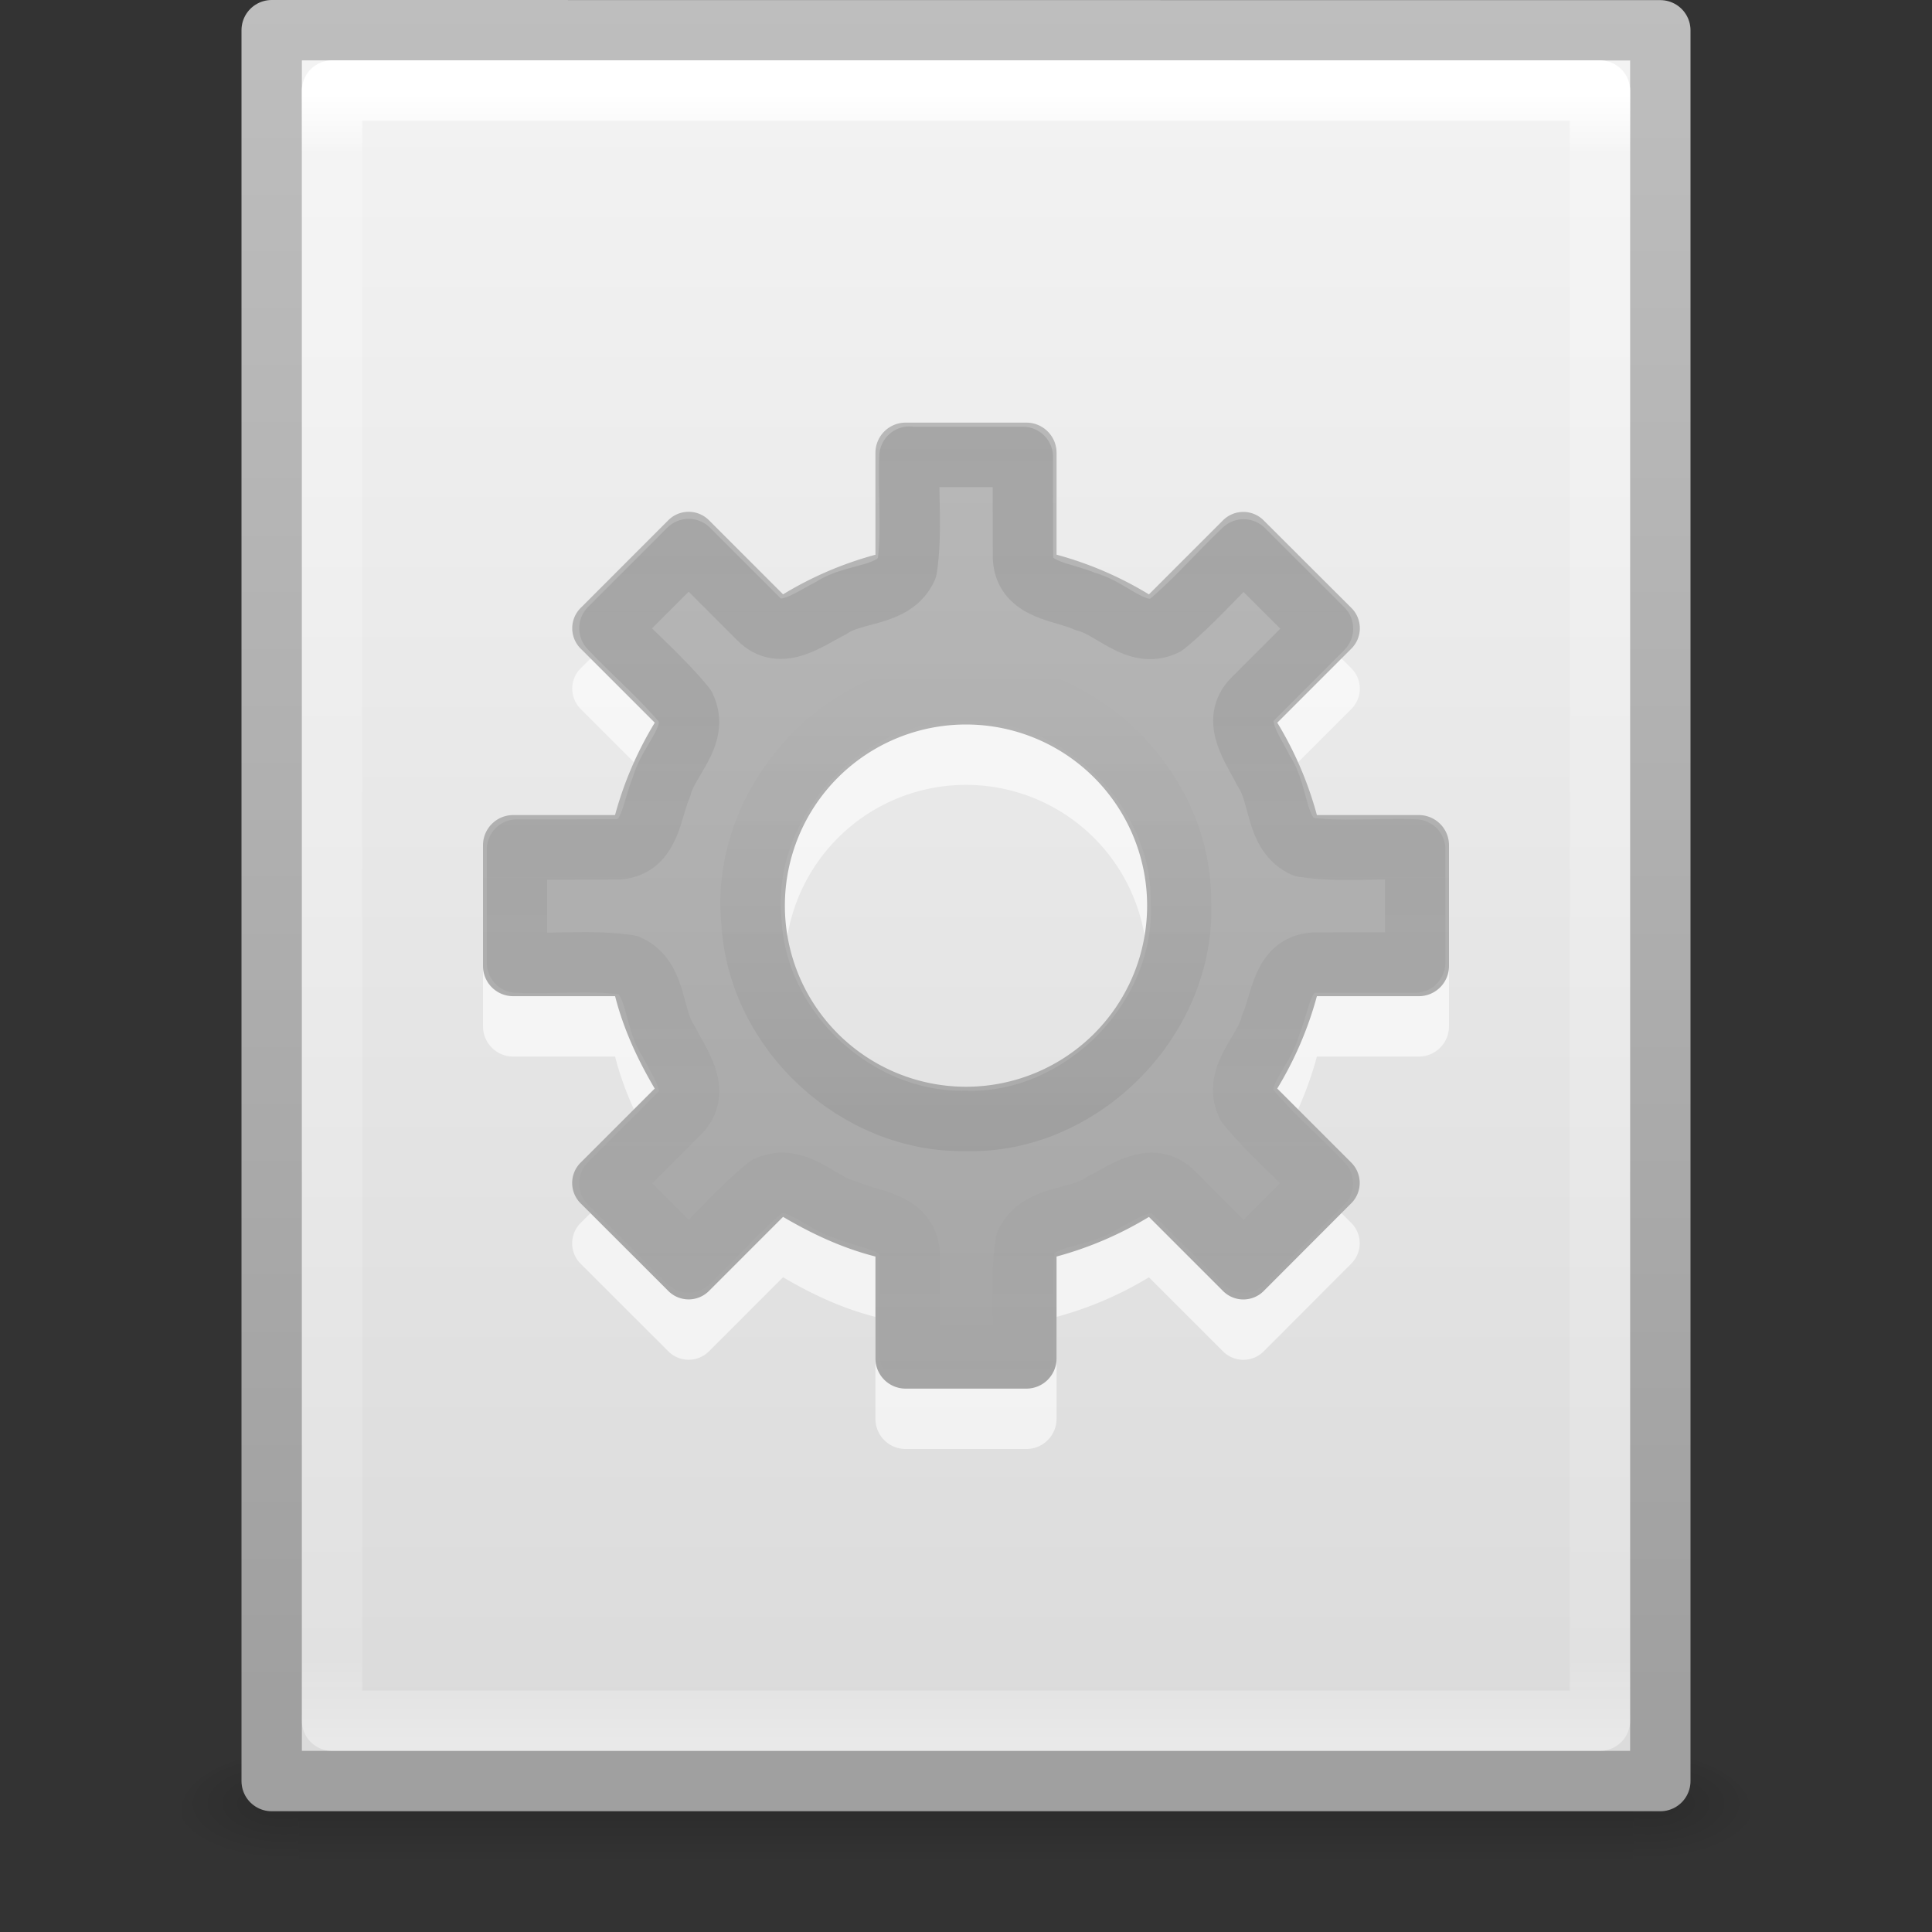 <svg xmlns="http://www.w3.org/2000/svg" xmlns:xlink="http://www.w3.org/1999/xlink" viewBox="0 0 32 32"><rect x="0" y="0" width="32" height="32" fill="#333333" stroke="none"/><defs><linearGradient x1="24" y1="5.564" x2="24" y2="43" id="l" xlink:href="#a" gradientUnits="userSpaceOnUse" gradientTransform="matrix(.568 0 0 .73 2.378 -2.514)"/><linearGradient id="a"><stop offset="0" stop-color="#fff"/><stop offset=".036" stop-color="#fff" stop-opacity=".235"/><stop offset=".951" stop-color="#fff" stop-opacity=".157"/><stop offset="1" stop-color="#fff" stop-opacity=".392"/></linearGradient><linearGradient x1="25.132" y1=".985" x2="25.132" y2="47.013" id="j" xlink:href="#b" gradientUnits="userSpaceOnUse" gradientTransform="matrix(.657 0 0 .63 .23 -1.09)"/><linearGradient id="b"><stop offset="0" stop-color="#f4f4f4"/><stop offset="1" stop-color="#dbdbdb"/></linearGradient><linearGradient x1="-51.786" y1="50.786" x2="-51.786" y2="2.906" id="k" xlink:href="#c" gradientUnits="userSpaceOnUse" gradientTransform="matrix(.531 0 0 .59 39.27 -1.792)"/><linearGradient id="c"><stop offset="0" stop-color="#a0a0a0"/><stop offset="1" stop-color="#bebebe"/></linearGradient><radialGradient cx="605.714" cy="486.648" r="117.143" fx="605.714" fy="486.648" id="i" xlink:href="#d" gradientUnits="userSpaceOnUse" gradientTransform="matrix(.016 0 0 .008 17.61 25.98)"/><linearGradient id="d"><stop offset="0"/><stop offset="1" stop-opacity="0"/></linearGradient><radialGradient cx="605.714" cy="486.648" r="117.143" fx="605.714" fy="486.648" id="h" xlink:href="#d" gradientUnits="userSpaceOnUse" gradientTransform="matrix(-.016 0 0 .008 14.39 25.98)"/><linearGradient id="e"><stop offset="0" stop-opacity="0"/><stop offset=".5"/><stop offset="1" stop-opacity="0"/></linearGradient><linearGradient x1="302.857" y1="366.648" x2="302.857" y2="609.505" id="g" xlink:href="#e" gradientUnits="userSpaceOnUse" gradientTransform="matrix(.046 0 0 .008 -.542 25.98)"/><linearGradient x1="16" y1="9" x2="16" y2="20.998" id="o" xlink:href="#f" gradientUnits="userSpaceOnUse" gradientTransform="matrix(1 0 0 -1 0 32.004)"/><linearGradient id="f"><stop offset="0"/><stop offset="1" stop-opacity="0"/></linearGradient><linearGradient x1="16" y1="9" x2="16" y2="25" id="n" xlink:href="#f" gradientUnits="userSpaceOnUse" gradientTransform="translate(0 -2)"/><linearGradient x1="19.927" y1="44.949" x2="19.927" y2="4.997" id="m" xlink:href="#c" gradientUnits="userSpaceOnUse" gradientTransform="translate(0 -1.667) scale(.667)"/></defs><path opacity=".15" fill="url(#g)" overflow="visible" d="M4.95 29h22.1v2H4.95z"/><path d="M4.95 29v2c-.807.004-1.95-.448-1.95-1s.9-1 1.95-1z" opacity=".15" fill="url(#h)" overflow="visible"/><path d="M27.05 29v2c.807.004 1.95-.448 1.95-1s-.9-1-1.95-1z" opacity=".15" fill="url(#i)" overflow="visible"/><path d="M4.5.5l23 .002V29.5h-23V.5z" fill="url(#j)" stroke="url(#k)" stroke-linejoin="round"/><path d="M26.5 28.5h-21v-27h21z" fill="none" stroke="url(#l)" stroke-linecap="round" stroke-linejoin="round"/><path d="M15 8a.5.5 0 0 0-.5.5v1.688a5.93 5.93 0 0 0-1.53.656l-1.22-1.22a.476.476 0 0 0-.688 0l-1.437 1.438a.476.476 0 0 0 0 .688l1.22 1.22a5.93 5.93 0 0 0-.658 1.53H8.5a.5.5 0 0 0-.5.5v2a.5.5 0 0 0 .5.5h1.688c.14.55.376 1.055.656 1.53l-1.22 1.22a.476.476 0 0 0 0 .688l1.438 1.437a.476.476 0 0 0 .688 0l1.22-1.22c.475.28.98.517 1.53.657V23.5a.5.5 0 0 0 .5.5h2a.5.5 0 0 0 .5-.5v-1.688a5.93 5.93 0 0 0 1.53-.656l1.22 1.22a.476.476 0 0 0 .688 0l1.437-1.44a.476.476 0 0 0 0-.686l-1.22-1.22a5.93 5.93 0 0 0 .657-1.53H23.5a.5.5 0 0 0 .5-.5v-2a.5.5 0 0 0-.5-.5h-1.688a5.93 5.93 0 0 0-.656-1.53l1.22-1.22a.476.476 0 0 0 0-.688l-1.44-1.437a.476.476 0 0 0-.686 0l-1.22 1.22a5.93 5.93 0 0 0-1.53-.658V8.5A.5.5 0 0 0 17 8h-2zm1 5a3 3 0 1 1 0 6 3 3 0 0 1 0-6z" opacity=".6" color="#000" fill="#fff" overflow="visible"/><path d="M15 7a.5.5 0 0 0-.5.5v1.688a5.93 5.93 0 0 0-1.53.656l-1.22-1.22a.476.476 0 0 0-.688 0l-1.437 1.438a.476.476 0 0 0 0 .688l1.22 1.22a5.93 5.93 0 0 0-.658 1.53H8.5a.5.5 0 0 0-.5.5v2a.5.5 0 0 0 .5.5h1.688c.14.55.376 1.055.656 1.53l-1.22 1.22a.476.476 0 0 0 0 .688l1.438 1.437a.476.476 0 0 0 .688 0l1.22-1.22c.475.28.98.517 1.53.657V22.5a.5.5 0 0 0 .5.5h2a.5.5 0 0 0 .5-.5v-1.688a5.93 5.93 0 0 0 1.53-.656l1.22 1.22a.476.476 0 0 0 .688 0l1.437-1.44a.476.476 0 0 0 0-.686l-1.22-1.22a5.93 5.93 0 0 0 .657-1.53H23.5a.5.5 0 0 0 .5-.5v-2a.5.5 0 0 0-.5-.5h-1.688a5.93 5.93 0 0 0-.656-1.53l1.22-1.22a.476.476 0 0 0 0-.688l-1.44-1.437a.476.476 0 0 0-.686 0l-1.22 1.22a5.93 5.93 0 0 0-1.53-.658V7.5A.5.5 0 0 0 17 7h-2zm1 5a3 3 0 1 1 0 6 3 3 0 0 1 0-6z" color="#000" fill="url(#m)" overflow="visible"/><path d="M15.063 7.563c-.025.615.05 1.243-.04 1.85-.222.482-.87.39-1.26.66-.36.178-.833.558-1.2.177l-1.157-1.156-1.312 1.312c.413.437.878.83 1.258 1.295.236.49-.287.888-.394 1.33-.17.378-.178 1-.716 1.037-.56.004-1.12.002-1.68.003v1.874c.616.025 1.244-.05 1.85.04.483.22.39.87.662 1.26.177.36.557.833.176 1.2L10.094 19.6l1.312 1.31c.437-.413.83-.88 1.295-1.26.49-.234.888.29 1.33.396.378.17 1 .178 1.037.716.004.56.002 1.12.002 1.68h1.874c.025-.615-.05-1.243.04-1.85.22-.482.87-.39 1.26-.66.36-.178.833-.558 1.2-.177L20.6 20.91l1.31-1.31c-.414-.437-.88-.83-1.26-1.295-.235-.483.288-.88.395-1.327.17-.374.178-1.002.716-1.033.56-.004 1.12-.002 1.68-.002V14.07c-.612-.026-1.24.05-1.85-.04-.48-.223-.39-.87-.66-1.26-.175-.36-.555-.834-.174-1.2l1.156-1.158L20.598 9.1c-.437.412-.83.877-1.295 1.257-.482.236-.88-.287-1.326-.394-.374-.17-1.002-.177-1.033-.715-.003-.56 0-1.12-.002-1.68H15.07z" opacity=".1" color="#000" fill="none" stroke="url(#n)" stroke-linejoin="round" overflow="visible"/><path d="M16 18.566c1.937.053 3.663-1.72 3.56-3.654.005-1.94-1.813-3.617-3.743-3.466-1.94.045-3.567 1.907-3.37 3.832.105 1.81 1.74 3.323 3.553 3.288z" opacity=".1" color="#000" fill="none" stroke="url(#o)" stroke-linejoin="round" overflow="visible"/></svg>